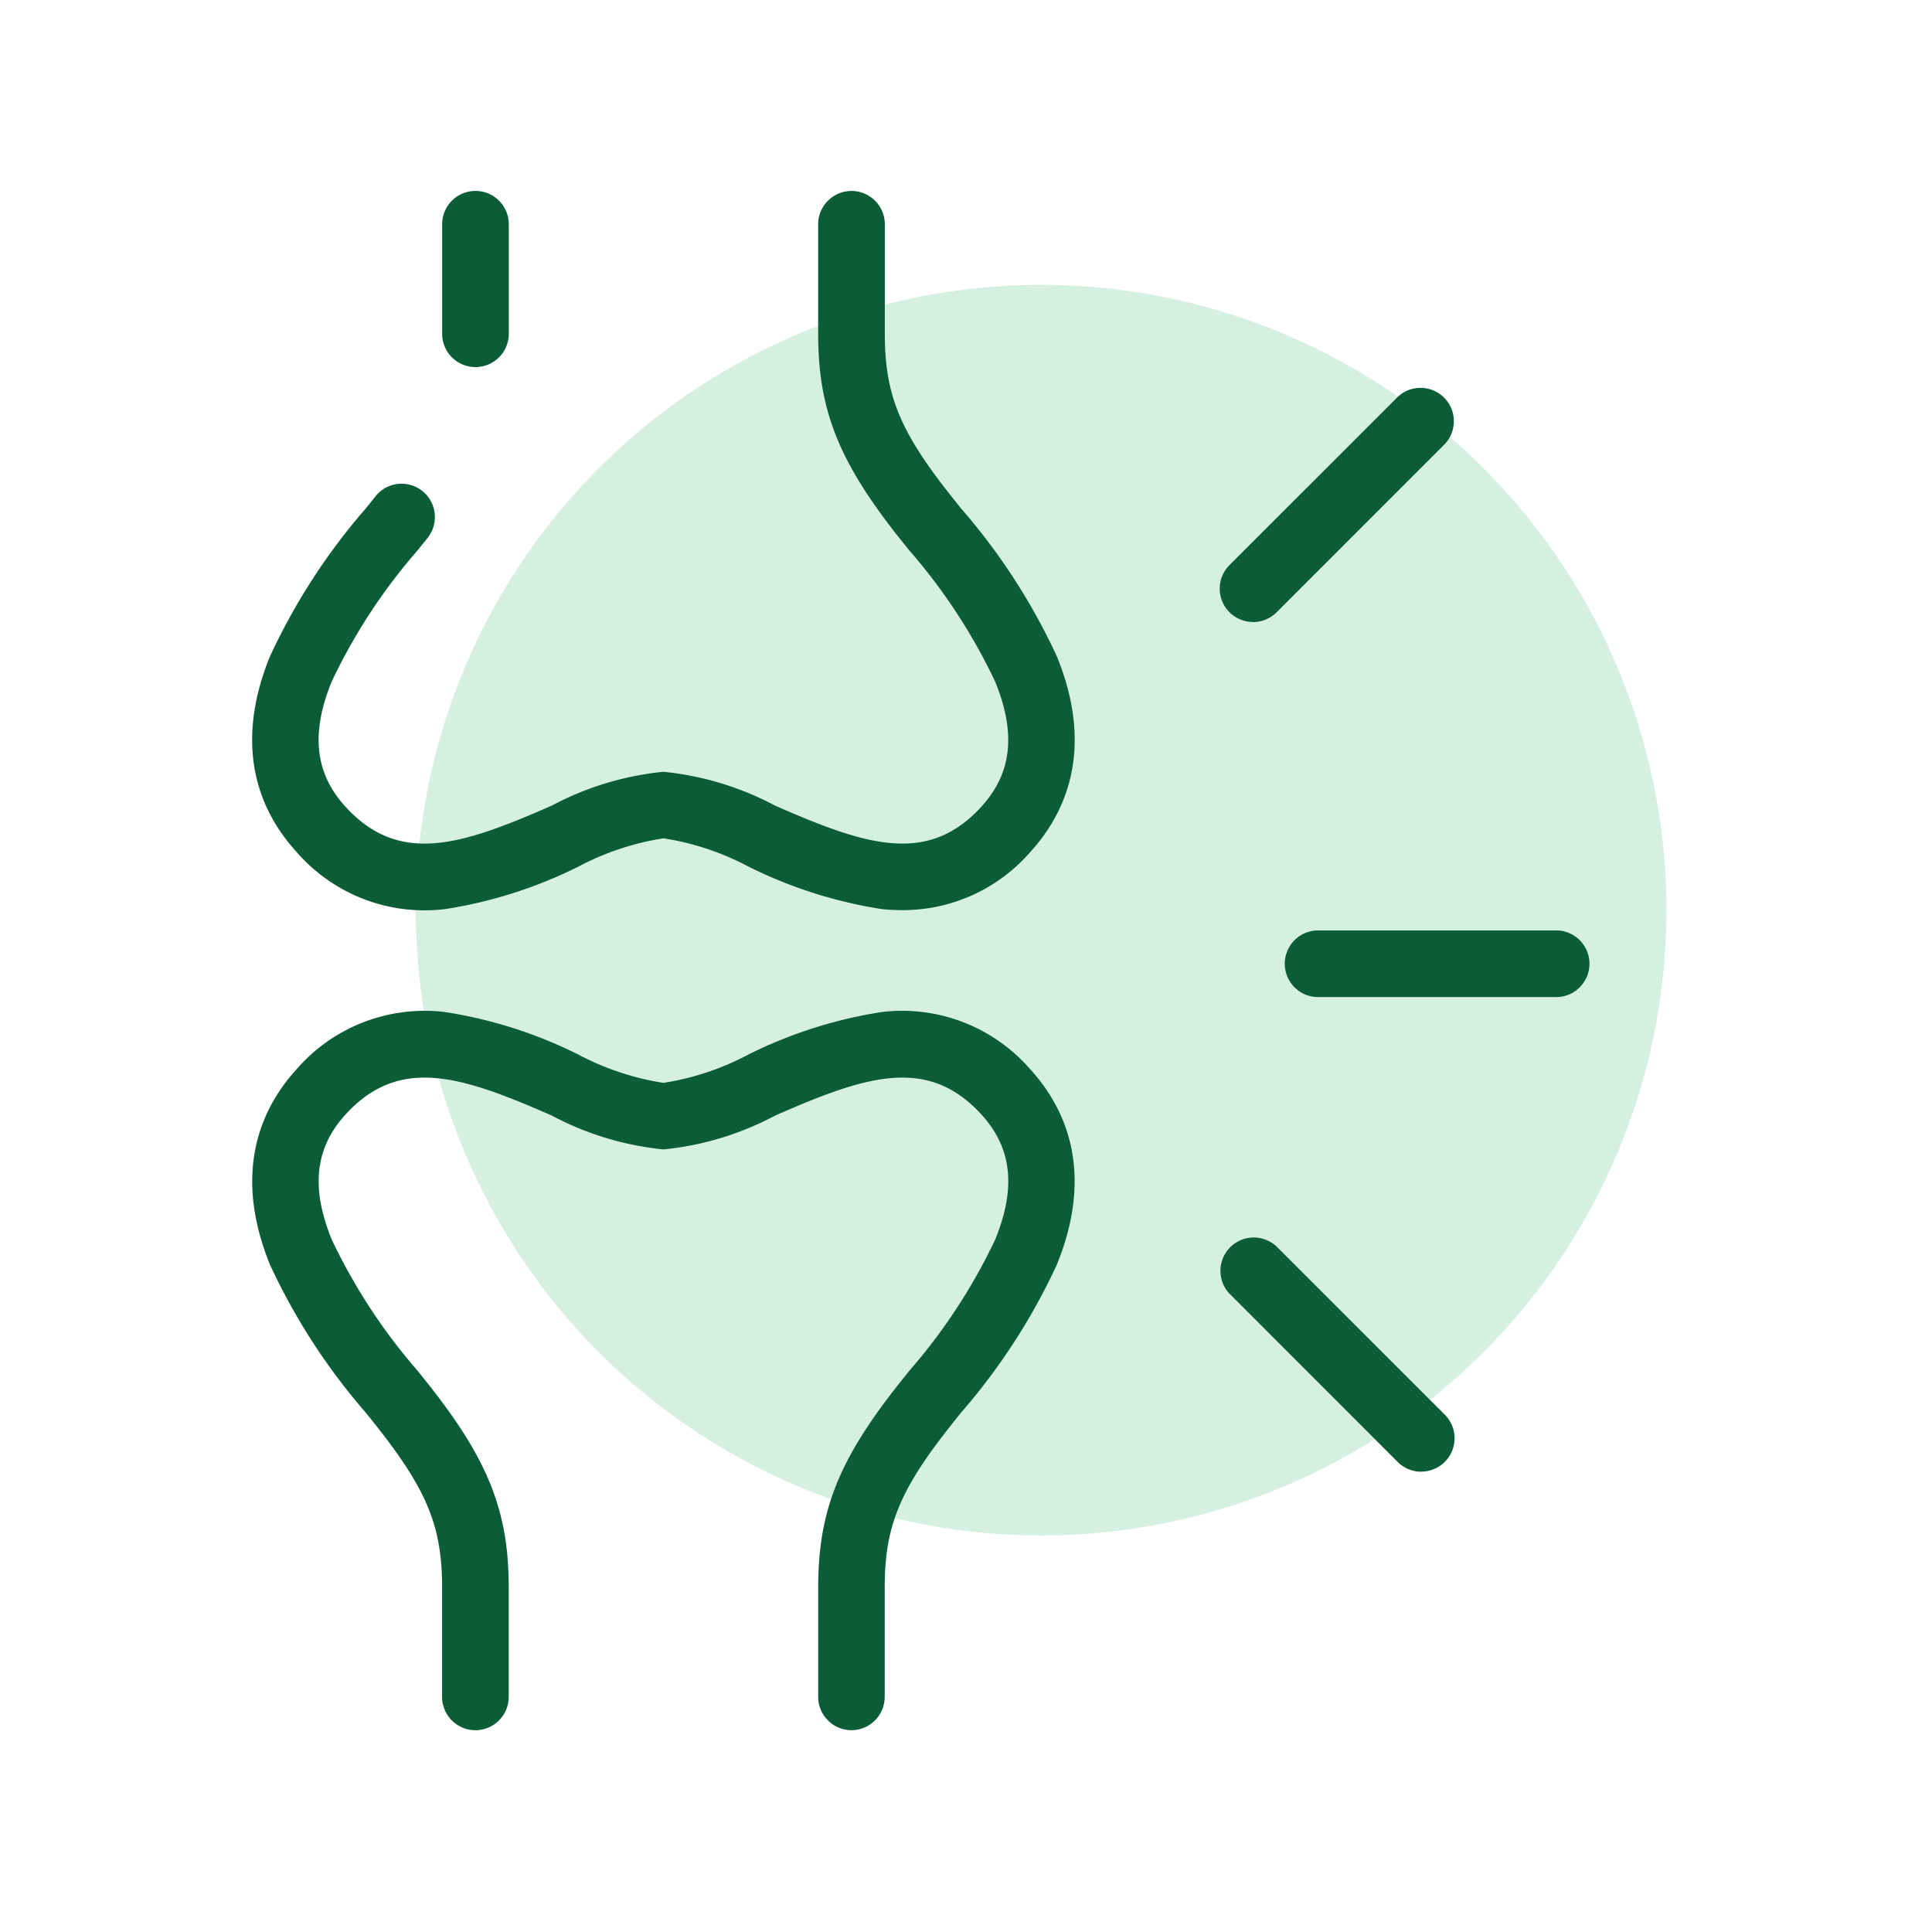<svg xmlns="http://www.w3.org/2000/svg" width="68" height="68" viewBox="0 0 68 68">
  <g id="Group_1204" data-name="Group 1204" transform="translate(0.108 0.135)">
    <rect id="Rectangle_2502" data-name="Rectangle 2502" width="68" height="68" transform="translate(-0.108 -0.135)" fill="#fff"/>
    <g id="Group_1198" data-name="Group 1198" transform="translate(8.77 6.585)">
      <path id="Path_1015" data-name="Path 1015" d="M35.692,6.532A22.009,22.009,0,1,0,57.7,28.54,22.009,22.009,0,0,0,35.692,6.532" transform="translate(-7.924 -3.226)" fill="#d6efe3"/>
      <g id="Group_1194" data-name="Group 1194" transform="translate(0 0)">
        <path id="Path_1016" data-name="Path 1016" d="M27.553,63.9a1.173,1.173,0,0,1-1.173-1.173V58.874c0-2.68.72-4.492,2.851-7.179.11-.139.226-.284.348-.436a20.192,20.192,0,0,0,3.031-4.628c.742-1.822.589-3.218-.479-4.394-1.908-2.1-4.117-1.35-7.267.031a10.593,10.593,0,0,1-3.929,1.191,10.592,10.592,0,0,1-3.93-1.191c-3.152-1.381-5.359-2.13-7.268-.031-1.068,1.176-1.221,2.572-.479,4.394a20.167,20.167,0,0,0,3.031,4.628c.121.152.238.3.348.436,2.131,2.687,2.85,4.5,2.85,7.179v3.854a1.172,1.172,0,1,1-2.345,0V58.874c0-2.146-.527-3.429-2.344-5.722-.106-.136-.221-.277-.34-.426a22.023,22.023,0,0,1-3.374-5.211C5.727,44.177,6.834,41.944,8,40.66a5.966,5.966,0,0,1,5.234-2.038,15.919,15.919,0,0,1,4.708,1.5,9.505,9.505,0,0,0,2.989.994,9.46,9.46,0,0,0,2.987-.994,15.939,15.939,0,0,1,4.709-1.5,5.967,5.967,0,0,1,5.235,2.038c1.169,1.284,2.276,3.517.917,6.856a22,22,0,0,1-3.375,5.211c-.118.149-.233.29-.34.426-1.816,2.292-2.343,3.575-2.343,5.722v3.854A1.173,1.173,0,0,1,27.553,63.9" transform="translate(-6.46 -9.723)" fill="#0a5d37"/>
        <path id="Path_1017" data-name="Path 1017" d="M29.326,27.7a6.878,6.878,0,0,1-.694-.035,16.012,16.012,0,0,1-4.71-1.5,9.446,9.446,0,0,0-2.988-.993,9.471,9.471,0,0,0-2.988.993,15.987,15.987,0,0,1-4.708,1.5A5.967,5.967,0,0,1,8,25.629c-1.17-1.286-2.276-3.519-.918-6.856a21.977,21.977,0,0,1,3.374-5.212c.12-.148.234-.291.34-.425a1.173,1.173,0,0,1,1.839,1.458l-.348.435a20.114,20.114,0,0,0-3.032,4.629c-.741,1.823-.588,3.218.48,4.394,1.908,2.1,4.117,1.349,7.267-.031a10.6,10.6,0,0,1,3.929-1.191,10.6,10.6,0,0,1,3.931,1.191c3.15,1.38,5.359,2.13,7.267.031,1.068-1.176,1.221-2.571.48-4.394a20.165,20.165,0,0,0-3.031-4.629l-.349-.435c-2.13-2.689-2.85-4.5-2.85-7.181V3.56a1.173,1.173,0,0,1,2.346,0V7.413c0,2.148.526,3.431,2.343,5.723l.34.425a21.954,21.954,0,0,1,3.374,5.212c1.359,3.338.251,5.57-.916,6.856A5.941,5.941,0,0,1,29.326,27.7" transform="translate(-6.46 -2.386)" fill="#0a5d37"/>
        <path id="Path_1018" data-name="Path 1018" d="M16.015,8.586a1.173,1.173,0,0,1-1.173-1.173V3.559a1.173,1.173,0,1,1,2.346,0V7.413a1.173,1.173,0,0,1-1.173,1.173" transform="translate(-8.158 -2.386)" fill="#0a5d37"/>
        <path id="Path_1019" data-name="Path 1019" d="M61.589,37.376H53.212a1.173,1.173,0,0,1,0-2.346h8.378a1.173,1.173,0,1,1,0,2.346" transform="translate(-15.697 -9.002)" fill="#0a5d37"/>
        <path id="Path_1020" data-name="Path 1020" d="M50.337,19.312a1.173,1.173,0,0,1-.83-2l5.925-5.923a1.173,1.173,0,0,1,1.658,1.658l-5.923,5.925a1.172,1.172,0,0,1-.83.343" transform="translate(-15.114 -4.14)" fill="#0a5d37"/>
        <path id="Path_1021" data-name="Path 1021" d="M56.261,56.821a1.172,1.172,0,0,1-.83-.343l-5.923-5.925a1.173,1.173,0,0,1,1.658-1.658l5.925,5.923a1.173,1.173,0,0,1-.83,2" transform="translate(-15.114 -11.742)" fill="#0a5d37"/>
      </g>
    </g>
  </g>
</svg>
